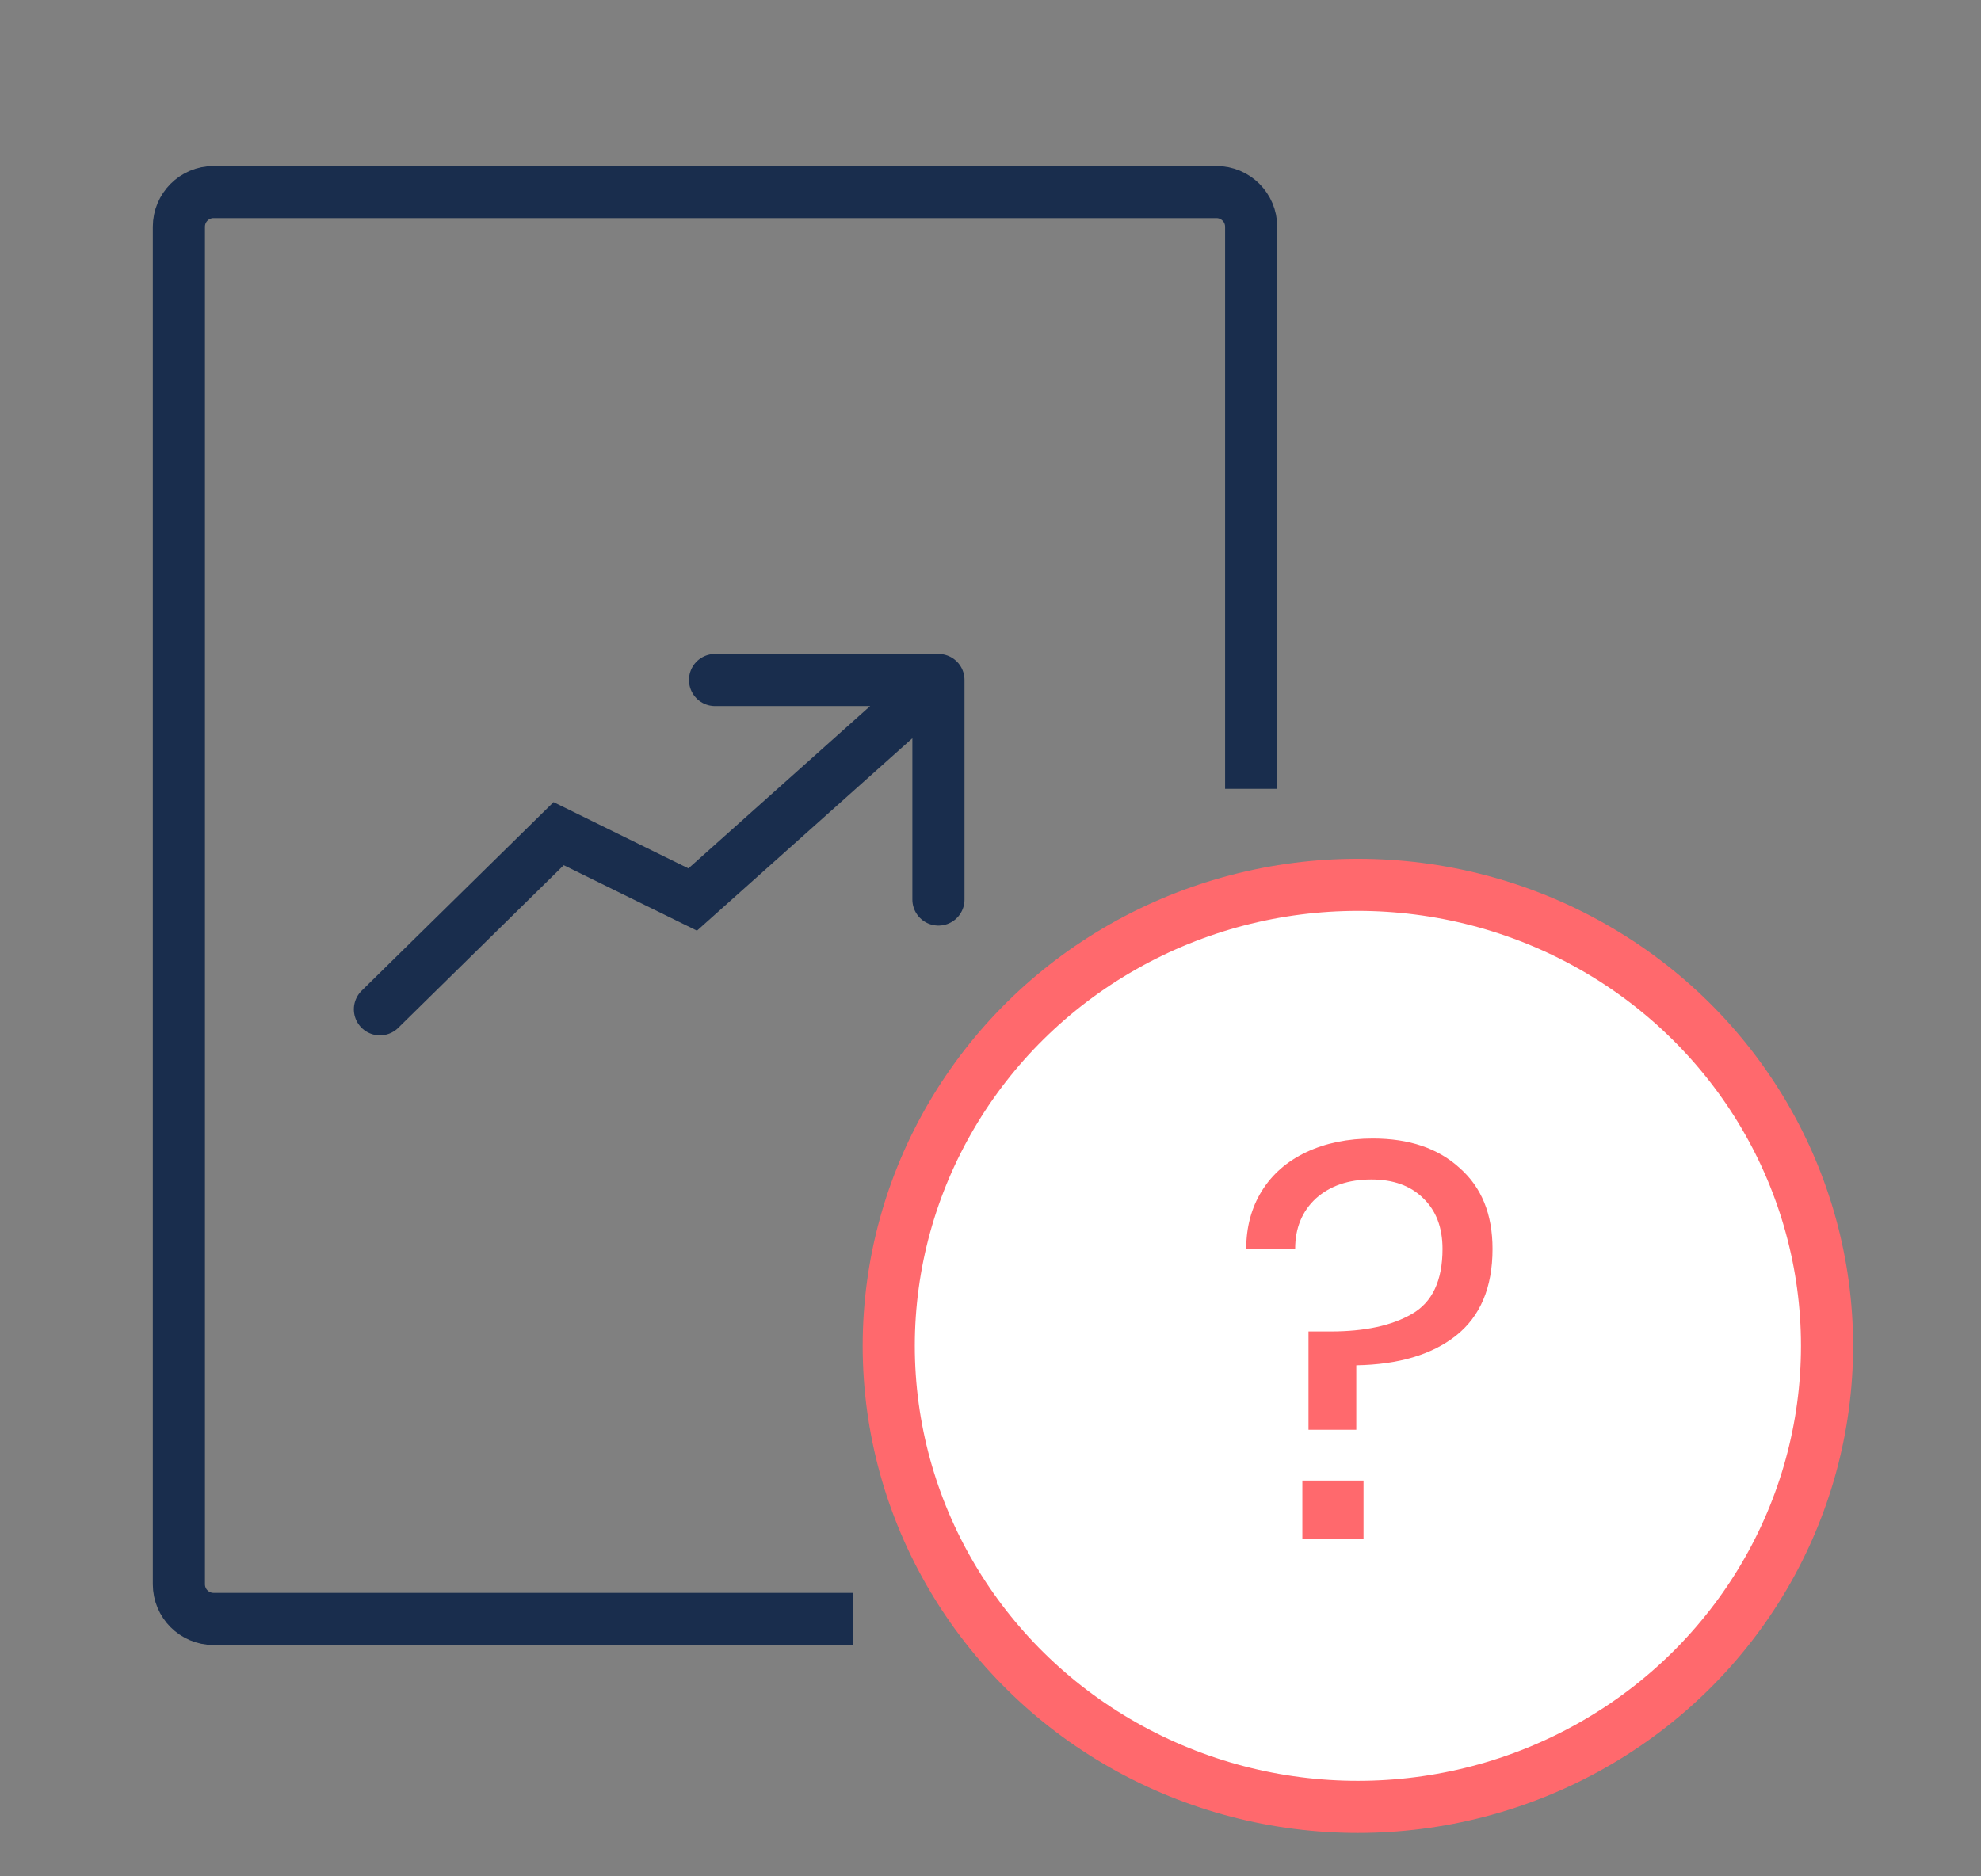 <svg xmlns="http://www.w3.org/2000/svg" width="57" height="54" fill="none" viewBox="0 0 57 54">
    <rect x="0" y="0" width="57" height="54" fill="#808080" stroke="none"/>
    <ellipse cx="39.071" cy="38.733" fill="#fff" stroke="#FF696D" stroke-linecap="round" stroke-width="1.5" rx="13.499" ry="13.268"/>
    <path stroke="#192D4D" stroke-linecap="square" stroke-width="1.5" d="M36 21.953V6.527c0-.552-.447-1-1-1H6.147c-.553 0-1 .448-1 1v39.066c0 .552.447 1 1 1h17.641"/>
    <path stroke="#192D4D" stroke-linecap="round" stroke-width="1.5" d="M10.932 29.047l5.142-5.055 3.857 1.896 7.071-6.318m0 0h-6.428m6.428 0v6.318"/>
    <path fill="#FF696D" d="M39.505 32.766c1.046 0 1.878.283 2.496.85.63.555.944 1.33.944 2.327 0 1.11-.352 1.944-1.056 2.5-.693.545-1.648.828-2.864.85v1.855H37.65v-2.83h.64c.982 0 1.76-.169 2.336-.504.587-.336.88-.96.88-1.871 0-.619-.186-1.106-.56-1.463-.362-.356-.858-.535-1.488-.535-.66 0-1.194.184-1.6.55-.394.368-.592.85-.592 1.448h-1.408c0-.63.15-1.185.448-1.667.3-.483.726-.855 1.28-1.117.555-.262 1.195-.393 1.92-.393zm-.272 9.844v1.683h-1.76V42.61h1.76z"/>
</svg>
